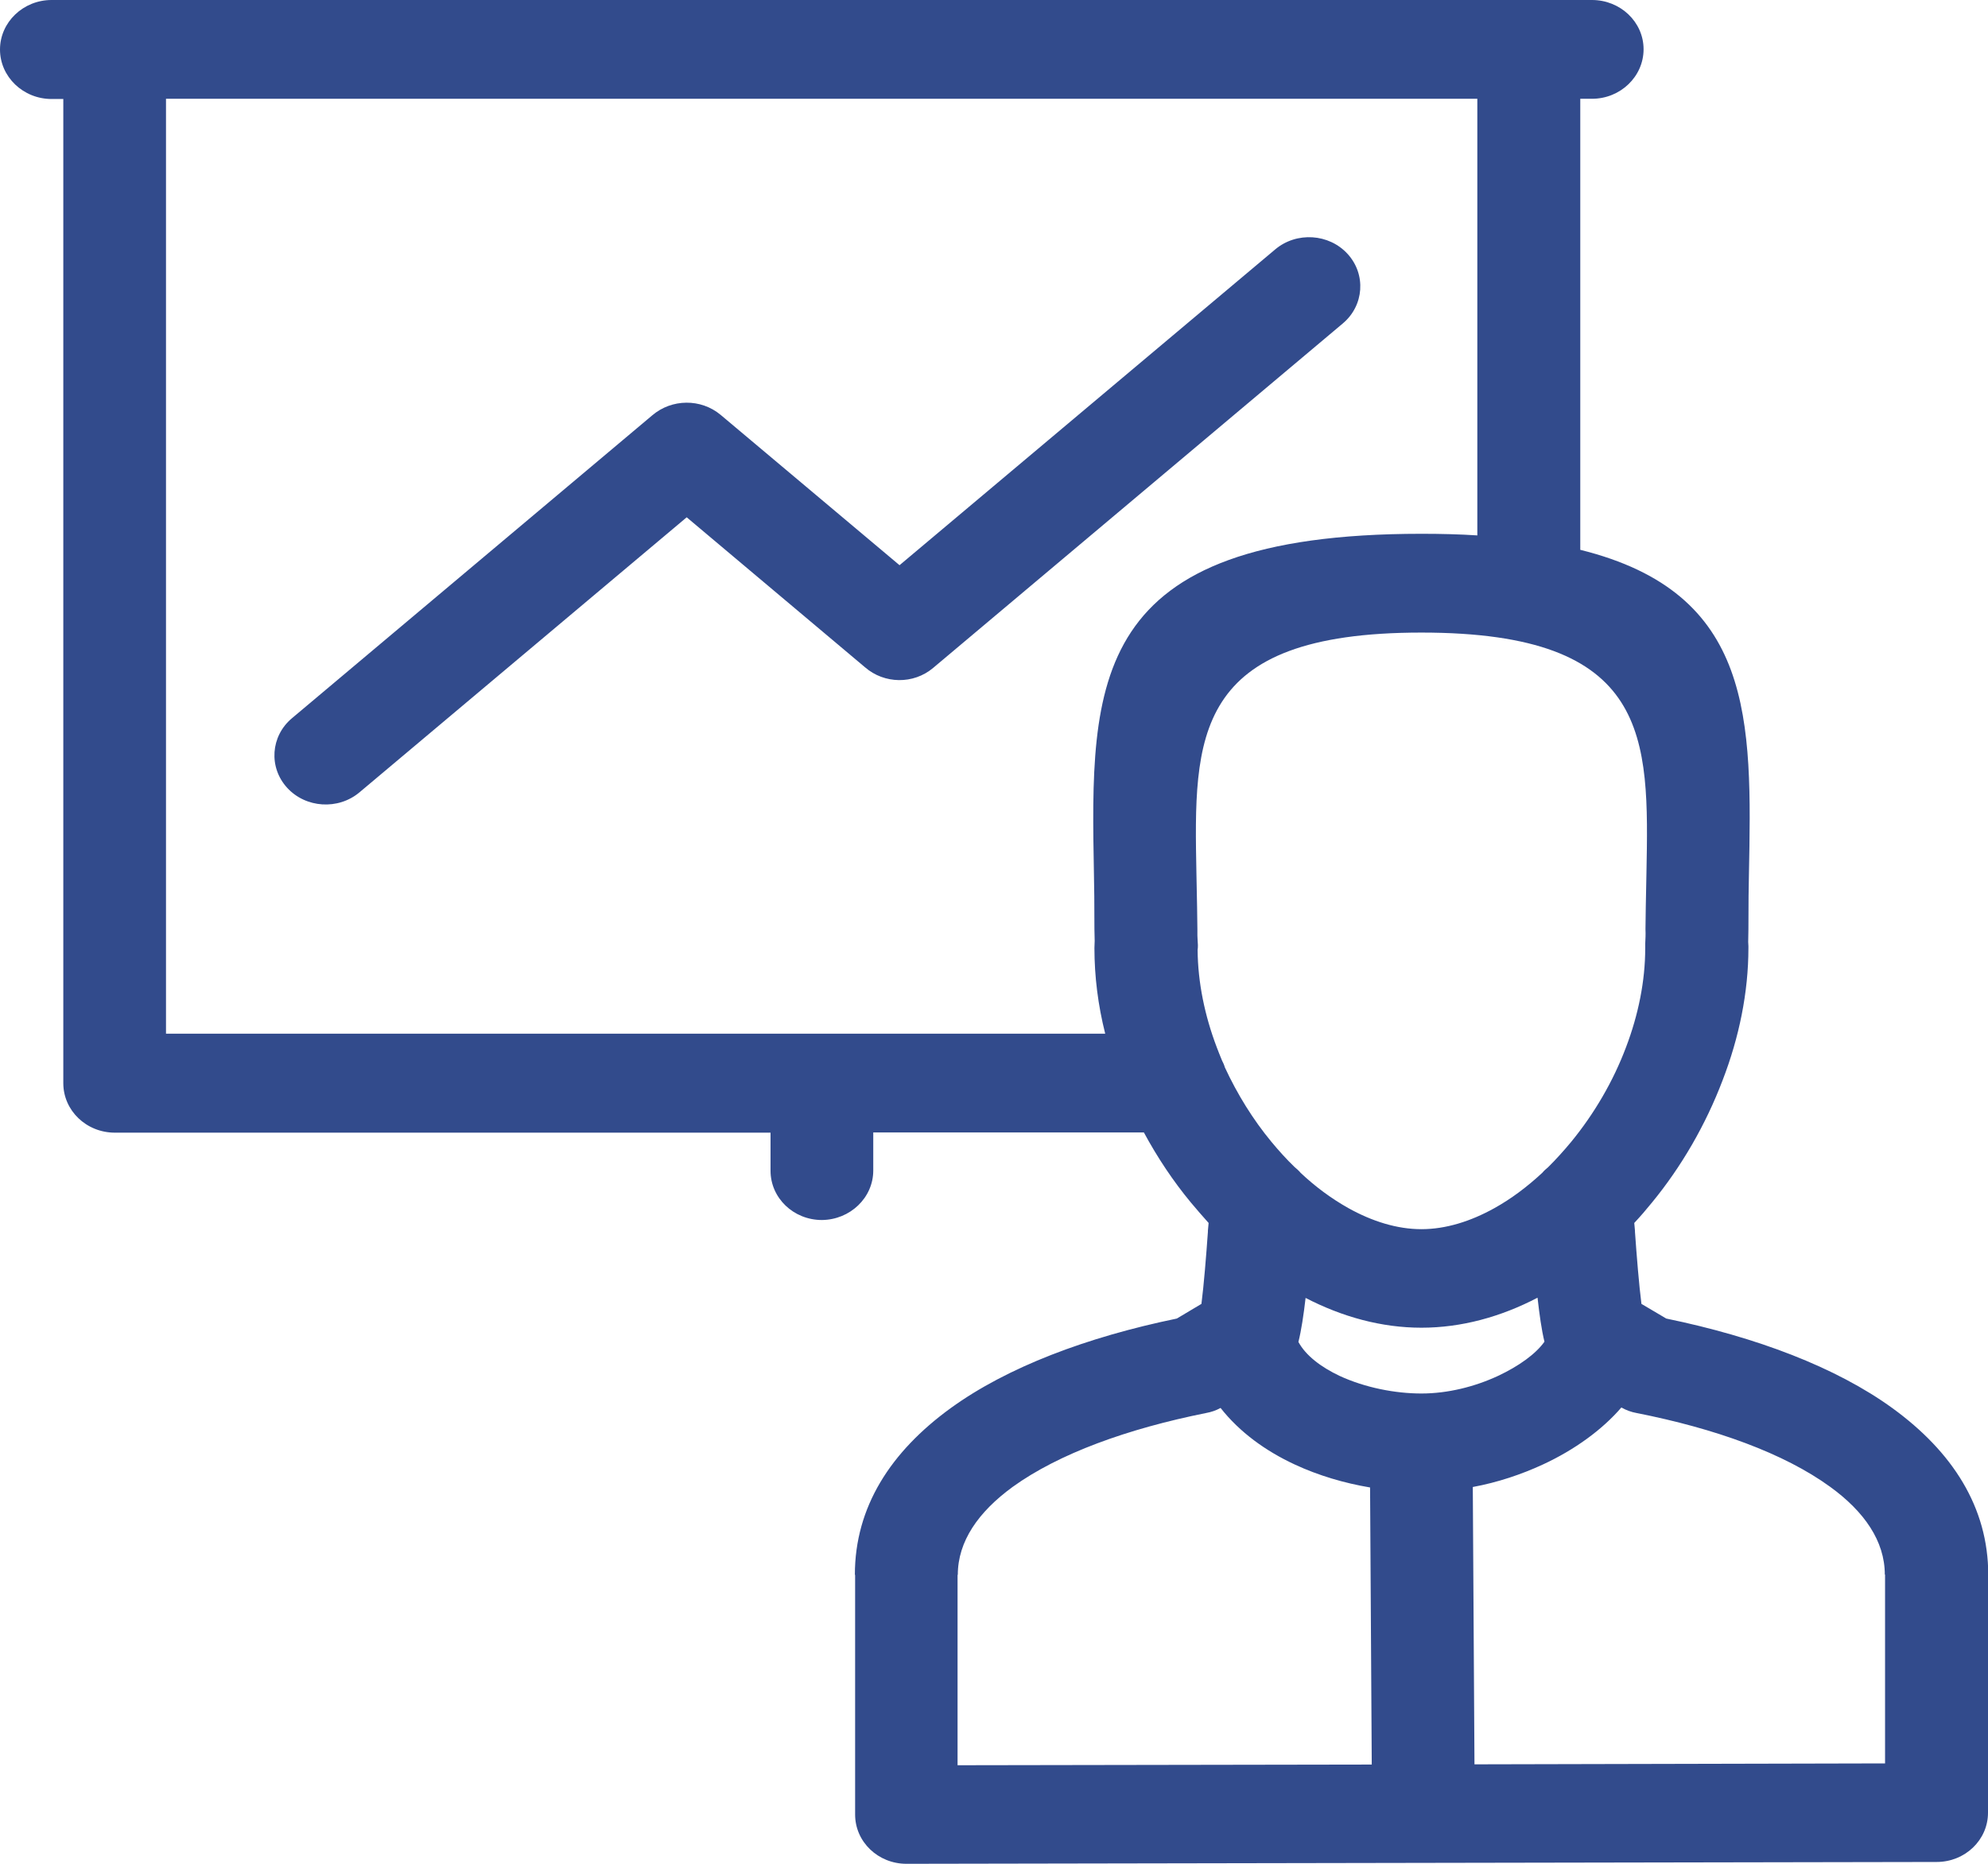 <svg width="64" height="60" viewBox="0 0 64 60" fill="none" xmlns="http://www.w3.org/2000/svg">
<path fill-rule="evenodd" clip-rule="evenodd" d="M41.054 8.028C41.739 7.452 42.785 7.518 43.384 8.175C43.984 8.832 43.915 9.835 43.231 10.411L30.043 21.5C29.405 22.039 28.467 22.017 27.852 21.485L22.107 16.653L11.573 25.507C10.888 26.082 9.843 26.016 9.243 25.359C8.643 24.702 8.712 23.699 9.397 23.123L21 13.369C21.623 12.838 22.561 12.823 23.199 13.355L28.959 18.195L41.054 8.028ZM39.34 34.139C39.378 34.213 39.409 34.279 39.432 34.361C39.832 35.224 40.339 36.043 40.931 36.758C41.17 37.046 41.416 37.319 41.677 37.57C41.746 37.629 41.816 37.688 41.87 37.755C42.354 38.212 42.869 38.588 43.407 38.891C44.176 39.319 44.976 39.57 45.76 39.57C46.545 39.57 47.344 39.319 48.113 38.891C48.644 38.596 49.159 38.212 49.651 37.755C49.705 37.688 49.774 37.629 49.844 37.57C50.097 37.319 50.343 37.046 50.582 36.758C51.32 35.858 51.935 34.811 52.35 33.704C52.742 32.671 52.965 31.586 52.965 30.524V30.384C52.973 30.214 52.981 30.074 52.973 29.912C52.973 29.624 52.989 28.871 53.004 28.126C53.089 23.729 53.15 20.364 45.76 20.364C38.371 20.364 38.432 23.729 38.517 28.133C38.532 28.878 38.548 29.631 38.548 29.919C38.548 30.125 38.548 30.066 38.548 30.118L38.555 30.266C38.563 30.369 38.571 30.472 38.555 30.583C38.563 31.631 38.786 32.7 39.17 33.711C39.224 33.851 39.278 33.992 39.34 34.139ZM28.113 37.681V36.456H36.825C37.264 37.268 37.771 38.028 38.34 38.714C38.525 38.935 38.717 39.156 38.909 39.37L38.886 39.621V39.658C38.832 40.425 38.755 41.377 38.678 41.975L37.886 42.447C34.987 43.045 32.427 44.011 30.604 45.332C28.674 46.734 27.521 48.512 27.521 50.696H27.529V58.266V58.34V58.414C27.529 59.292 28.267 60 29.182 60L62.347 59.941C63.262 59.941 64 59.233 64 58.355V58.31V58.259V50.696H64.008C64.008 48.519 62.854 46.734 60.924 45.332C59.102 44.011 56.541 43.045 53.642 42.447L52.843 41.975C52.766 41.377 52.689 40.425 52.635 39.658V39.621L52.612 39.37C52.812 39.156 52.996 38.943 53.181 38.714C54.127 37.563 54.911 36.212 55.457 34.774C55.987 33.401 56.287 31.948 56.287 30.517V30.457L56.28 30.325L56.287 29.912C56.287 29.004 56.295 28.576 56.303 28.178C56.403 23.153 56.472 19.088 50.874 17.7V3.18H51.251C52.166 3.18 52.912 2.464 52.912 1.586C52.912 0.708 52.166 0 51.251 0H49.221H3.691H1.661C0.746 0 0 0.716 0 1.594C0 2.472 0.746 3.187 1.661 3.187H2.038V34.87C2.038 35.748 2.776 36.463 3.699 36.463H24.806V37.688C24.806 38.566 25.545 39.275 26.46 39.275C27.367 39.267 28.113 38.559 28.113 37.681ZM47.56 3.18H5.344V33.276H26.452H35.58C35.349 32.361 35.233 31.431 35.233 30.517L35.241 30.288L35.233 29.912C35.233 29.004 35.226 28.576 35.218 28.178C35.103 21.943 35.011 17.184 45.76 17.184C46.399 17.184 46.998 17.199 47.56 17.236V3.18ZM30.827 56.827V50.696H30.835C30.835 49.619 31.496 48.674 32.596 47.87C34.088 46.793 36.295 45.996 38.832 45.487C38.994 45.458 39.147 45.406 39.294 45.325C39.909 46.107 40.747 46.712 41.685 47.147C42.446 47.501 43.277 47.745 44.107 47.885L44.161 56.805L30.827 56.827ZM47.468 56.798L47.414 47.87C48.213 47.723 48.982 47.464 49.667 47.147C50.689 46.675 51.581 46.026 52.197 45.31C52.35 45.398 52.52 45.458 52.681 45.487C55.226 45.989 57.433 46.785 58.917 47.863C60.017 48.66 60.678 49.611 60.678 50.689H60.686V56.768L47.468 56.798ZM41.8 43.2C41.893 42.831 41.969 42.322 42.031 41.783C43.215 42.395 44.476 42.742 45.76 42.742C47.045 42.742 48.313 42.395 49.498 41.776C49.559 42.314 49.628 42.816 49.721 43.192C49.444 43.583 48.905 43.974 48.229 44.292C47.483 44.639 46.614 44.86 45.76 44.86C44.922 44.86 43.953 44.675 43.123 44.292C42.531 44.011 42.039 43.642 41.8 43.2Z" fill="#324B8C"/>
</svg>
